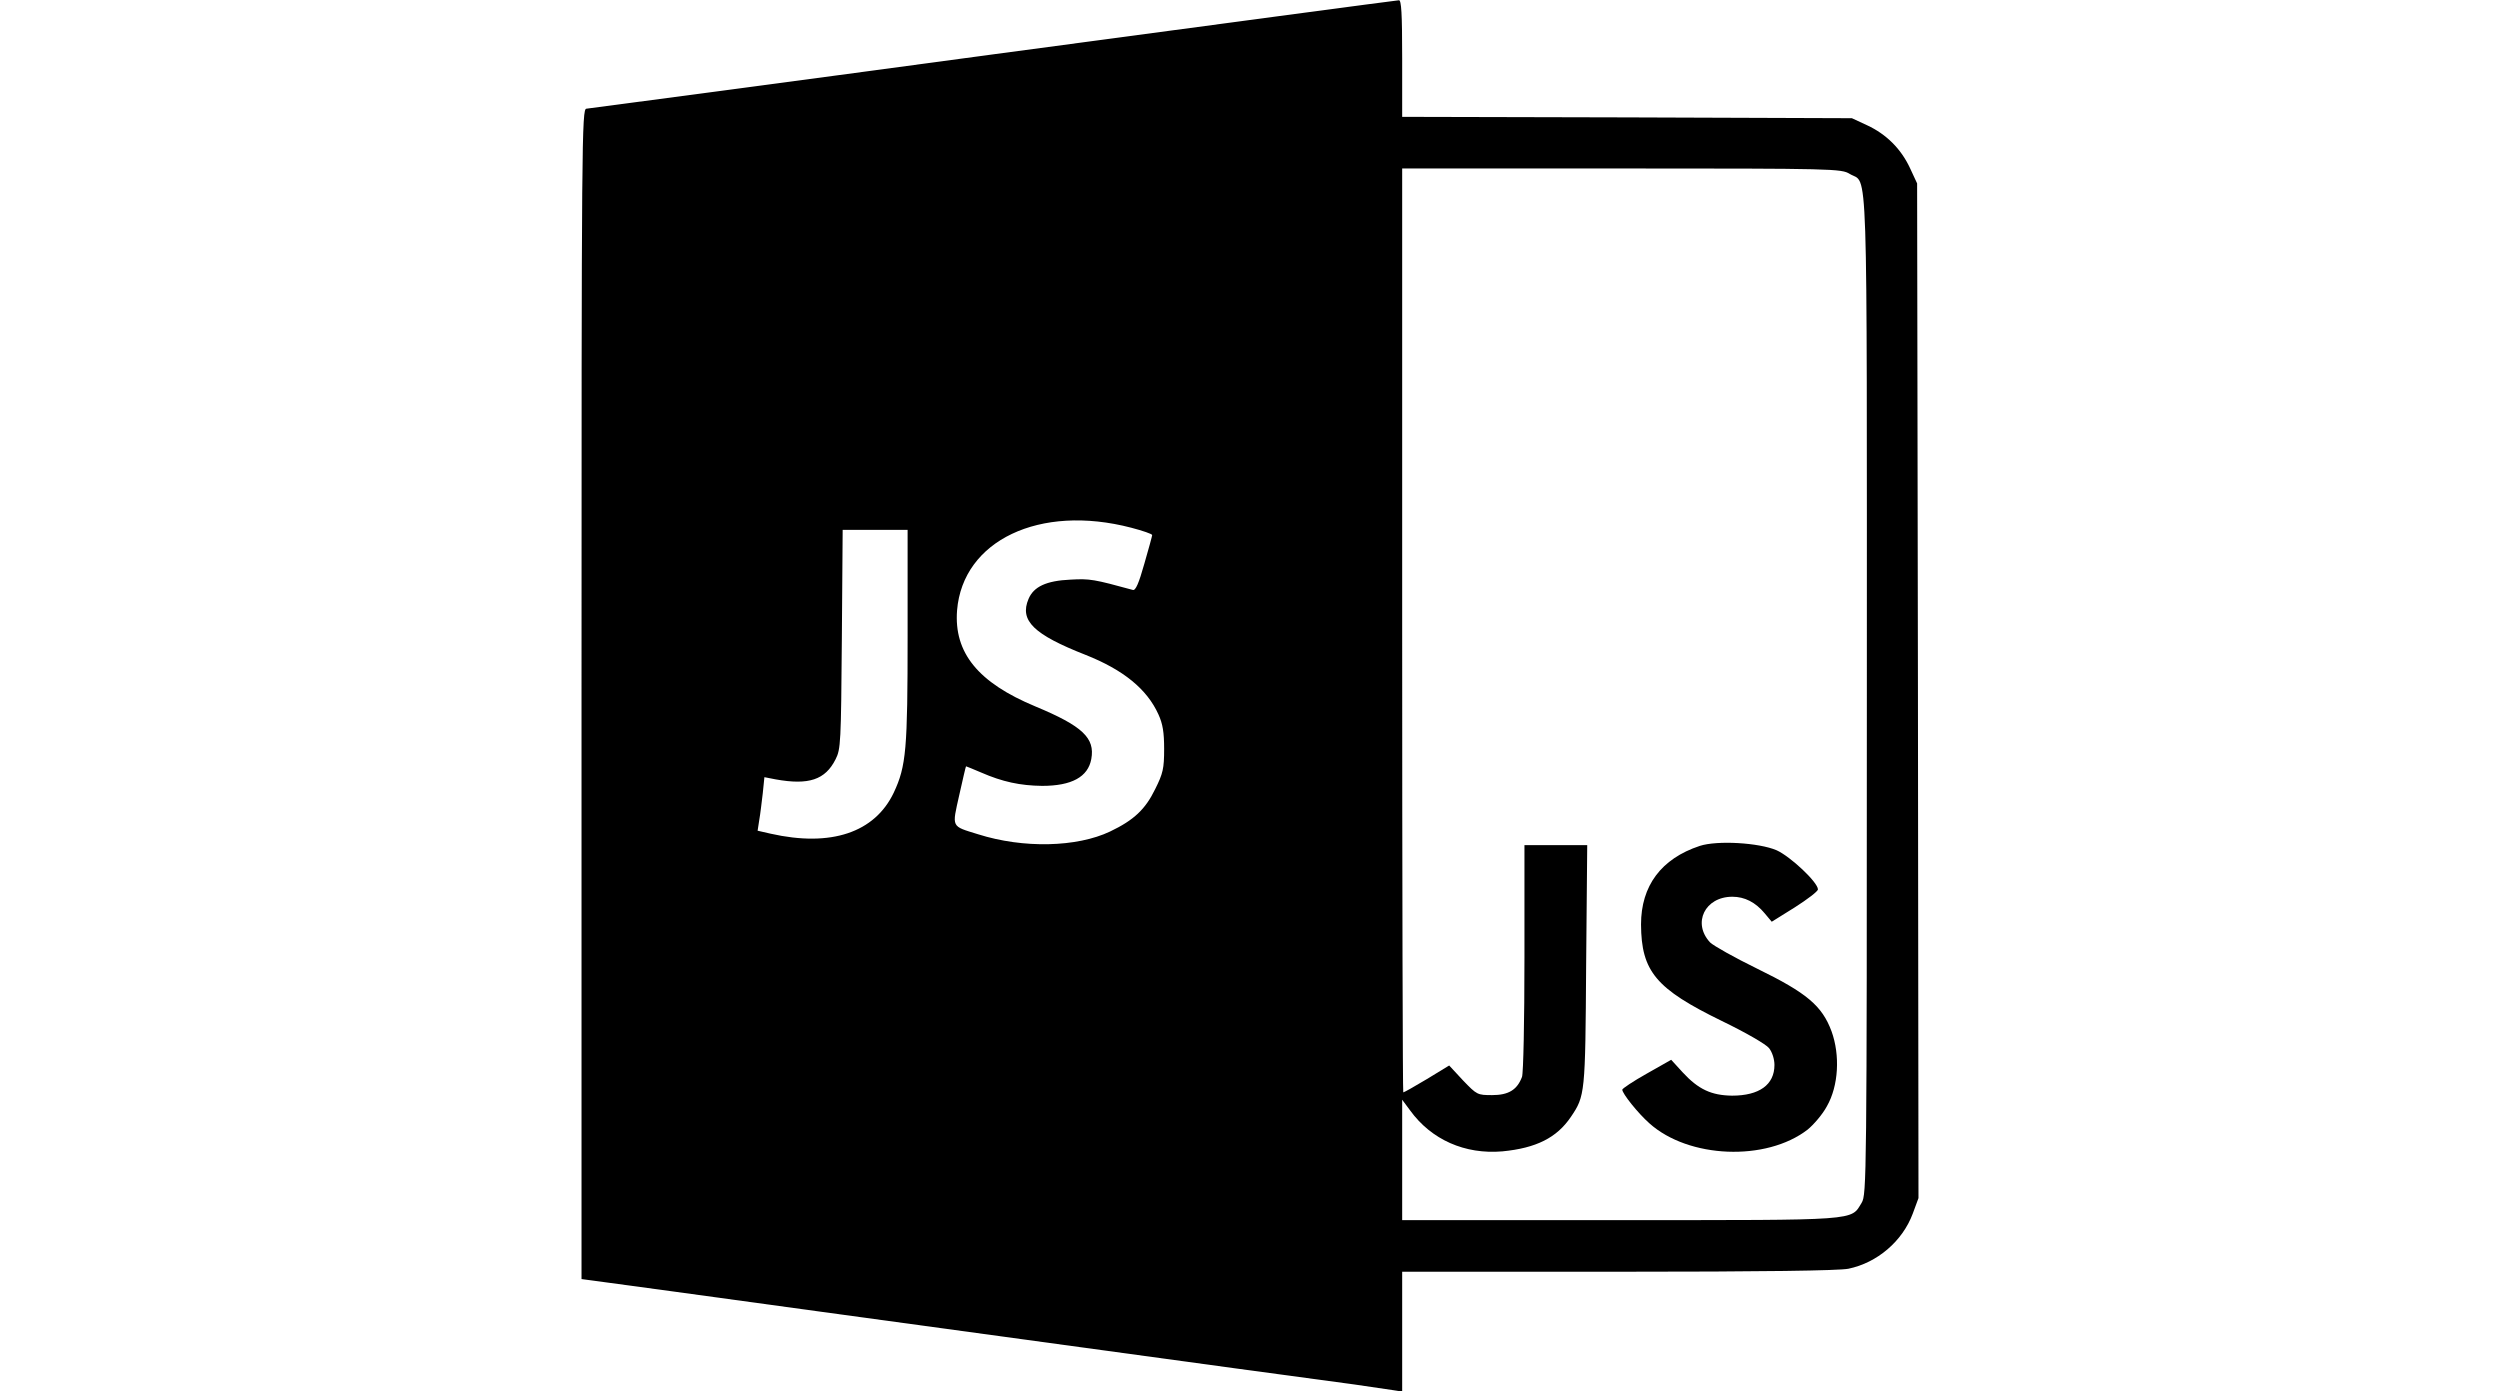<?xml version="1.0" standalone="no"?>
<!DOCTYPE svg PUBLIC "-//W3C//DTD SVG 20010904//EN"
 "http://www.w3.org/TR/2001/REC-SVG-20010904/DTD/svg10.dtd">
<svg version="1.0" xmlns="http://www.w3.org/2000/svg"
 width="920pt" height="512pt" viewBox="0 0 920 512"
 preserveAspectRatio="xMidYMid meet">
<g transform="translate(0,512) scale(0.1,-0.1)"
fill="#000000" stroke="none">
<path d="M3655 4920 c-814 -110 -1488 -199 -1497 -200 -17 0 -18 -109 -18
-2154 l0 -2153 82 -11 c46 -6 398 -54 783 -107 1585 -217 1875 -256 1980 -270
61 -9 125 -18 143 -21 l32 -5 0 221 0 220 795 0 c538 0 811 4 847 11 106 22
199 101 237 203 l21 57 -2 1867 -3 1867 -26 56 c-33 71 -87 125 -158 158 l-56
26 -827 3 -828 2 0 215 c0 166 -3 215 -12 214 -7 0 -679 -90 -1493 -199z
m3152 -440 c68 -41 63 114 63 -1917 0 -1781 -1 -1839 -19 -1869 -41 -67 -3
-64 -890 -64 l-801 0 0 222 0 221 29 -39 c78 -108 202 -163 340 -151 124 12
200 50 252 127 52 77 53 84 56 558 l4 442 -116 0 -115 0 0 -414 c0 -234 -4
-425 -9 -439 -18 -48 -50 -67 -110 -67 -54 0 -56 1 -107 54 l-51 55 -82 -50
c-45 -27 -84 -49 -87 -49 -2 0 -4 765 -4 1700 l0 1700 808 0 c783 0 808 -1
839 -20z m-2644 -1302 c42 -11 77 -23 77 -27 0 -3 -13 -51 -29 -106 -20 -71
-32 -99 -42 -96 -143 39 -158 42 -229 38 -90 -4 -136 -26 -155 -71 -34 -80 19
-131 210 -206 139 -55 226 -126 268 -219 16 -35 21 -66 21 -127 0 -72 -4 -90
-33 -148 -36 -74 -78 -114 -166 -156 -122 -58 -319 -63 -486 -10 -100 31 -96
23 -69 144 13 58 24 106 25 106 2 0 27 -11 56 -23 78 -34 143 -48 224 -49 109
0 169 33 181 99 14 77 -32 121 -205 193 -212 88 -301 198 -289 354 21 257 304
392 641 304z m-823 -395 c0 -421 -5 -482 -51 -580 -70 -147 -231 -201 -453
-151 l-48 11 6 39 c4 22 9 66 13 99 l6 59 41 -8 c122 -22 183 -2 221 74 19 37
20 62 23 442 l3 402 120 0 119 0 0 -387z"/>
<path d="M6255 2007 c-142 -47 -216 -147 -216 -289 1 -173 55 -237 297 -355
89 -43 163 -86 174 -100 12 -15 20 -41 20 -62 0 -73 -56 -113 -156 -113 -76 1
-124 23 -182 86 l-42 46 -90 -51 c-50 -28 -90 -55 -90 -59 0 -14 57 -86 100
-124 144 -129 429 -141 582 -23 22 18 55 56 71 86 43 75 49 188 17 276 -35 94
-91 141 -273 230 -84 41 -162 85 -174 97 -66 71 -19 168 82 168 45 0 85 -20
119 -61 l26 -31 85 53 c47 30 85 59 85 66 0 26 -101 121 -152 144 -65 28 -219
37 -283 16z"/>
</g>
</svg>
